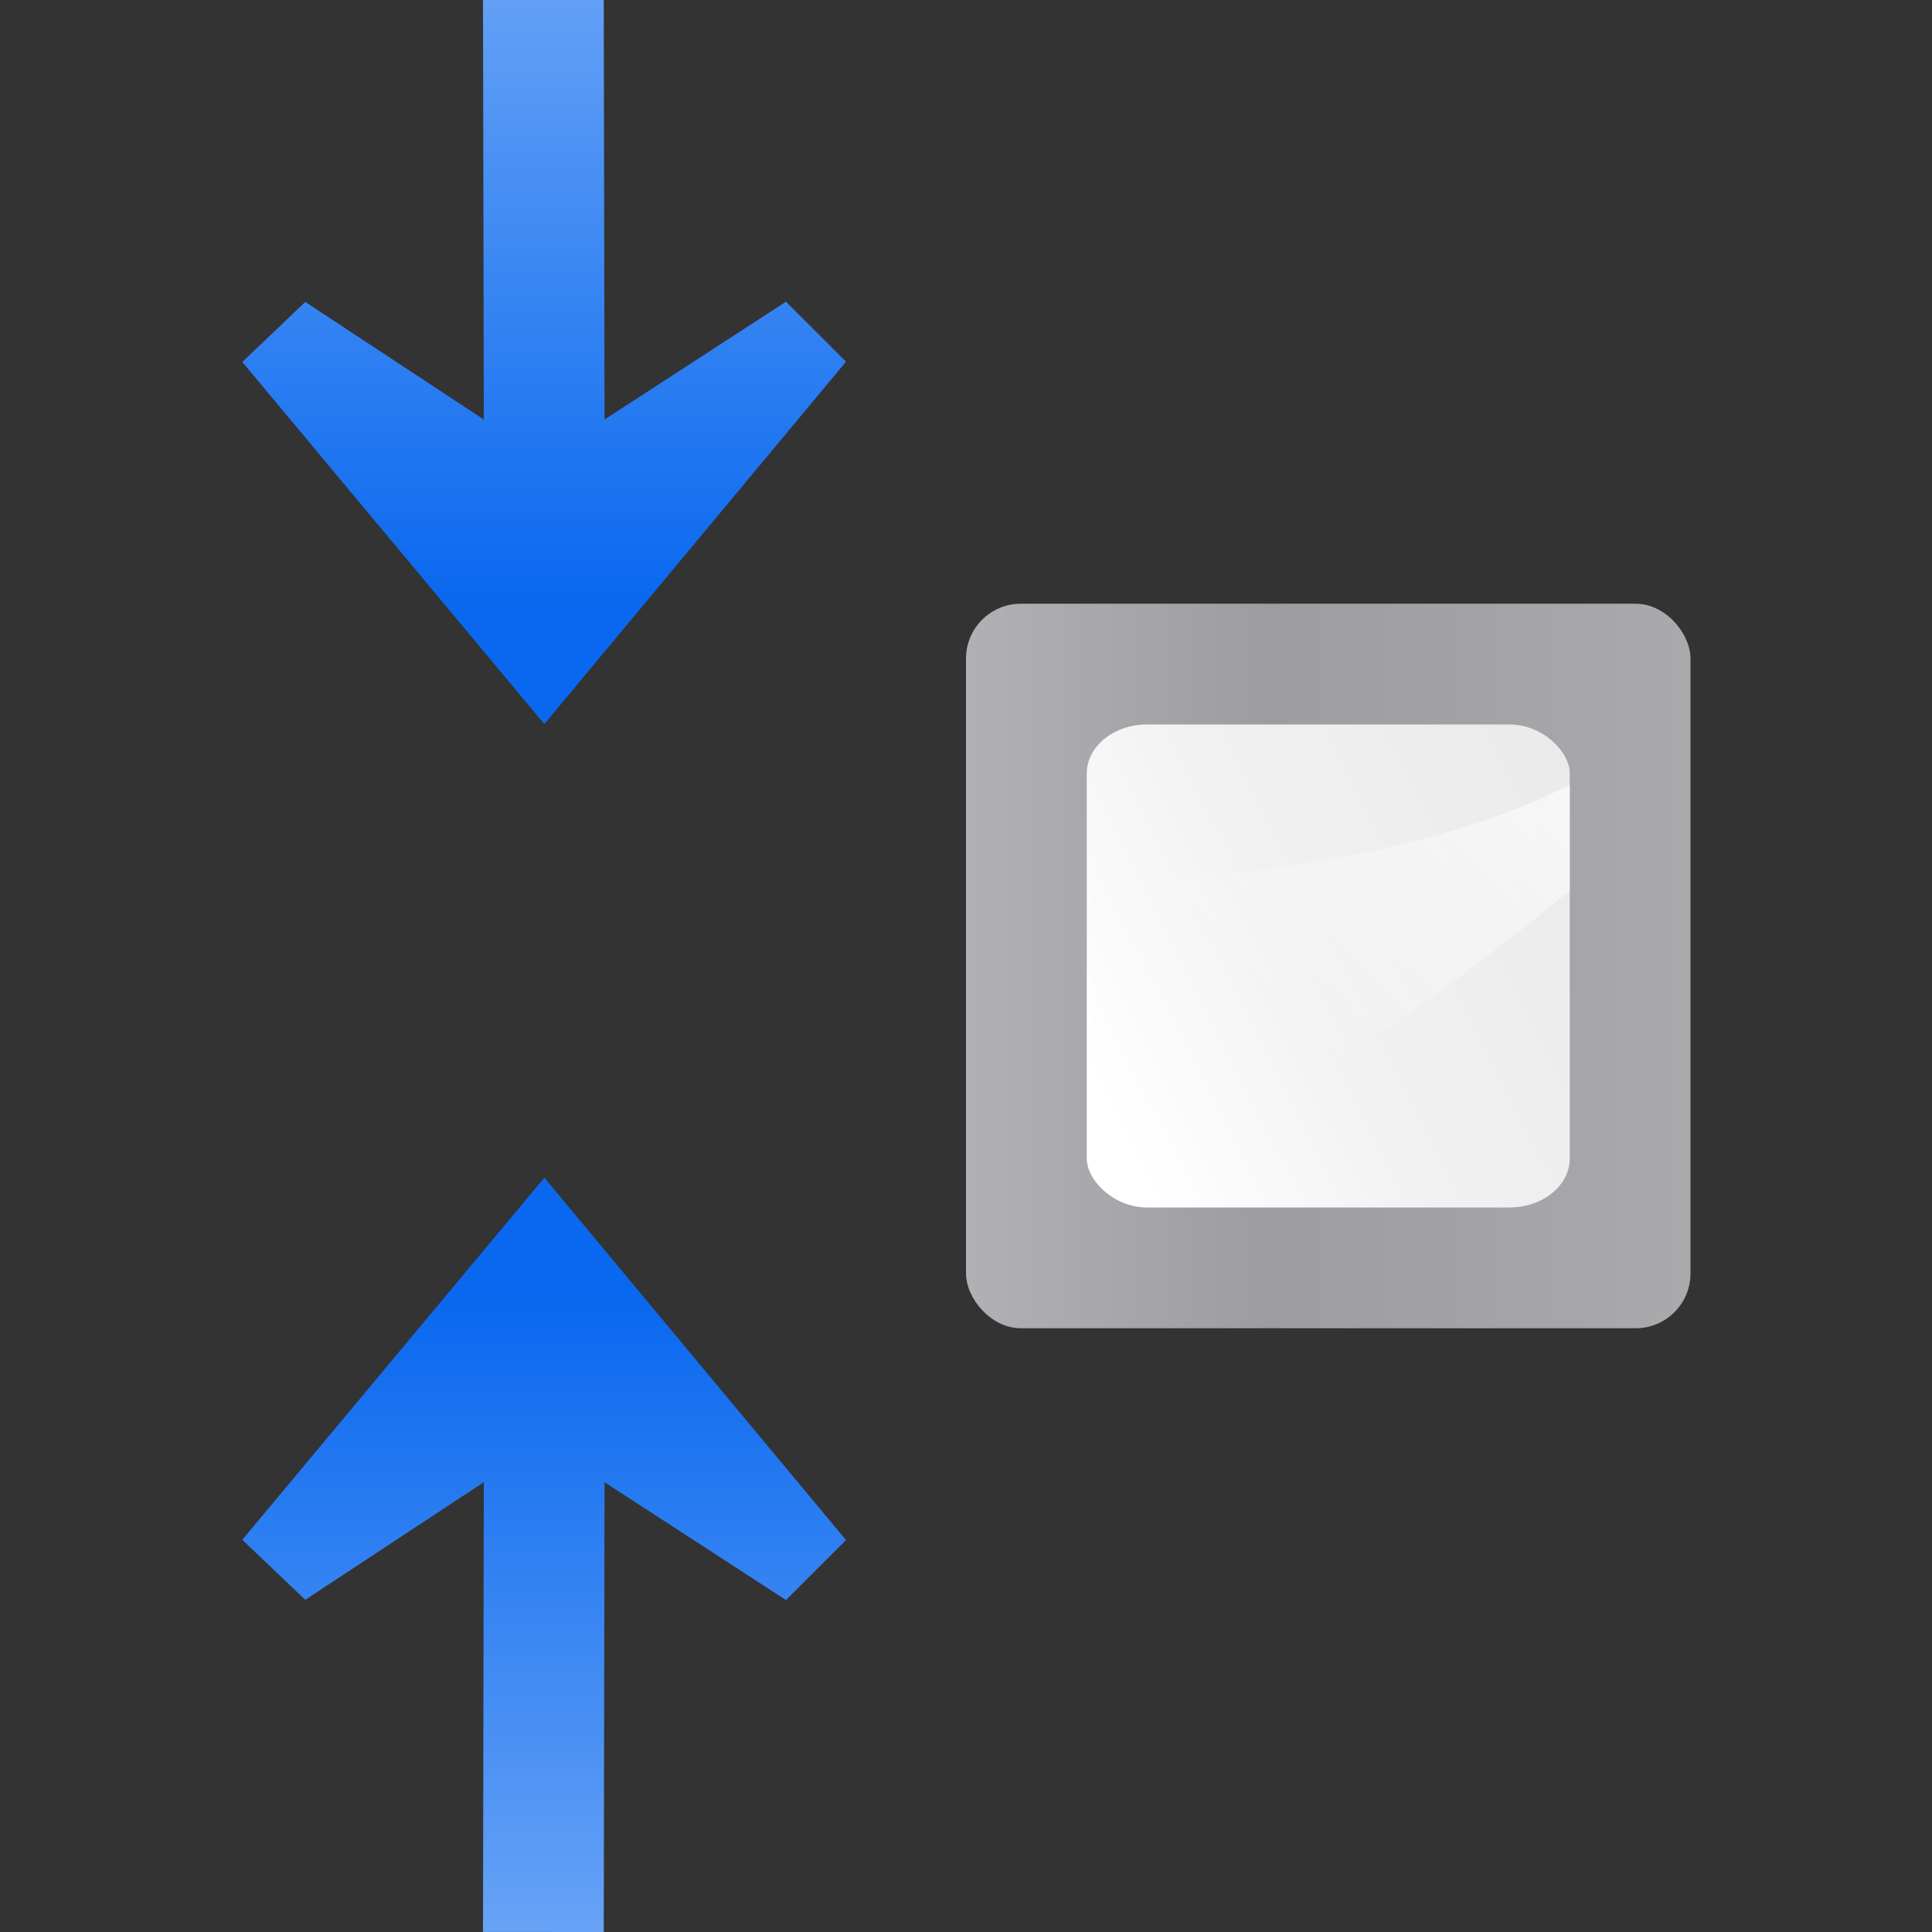<svg height="16" width="16" xmlns="http://www.w3.org/2000/svg" xmlns:xlink="http://www.w3.org/1999/xlink"><rect width="100%" height="100%" fill="#333333" stroke="none"/><linearGradient id="a"><stop offset="0" stop-color="#0968ef"/><stop offset="1" stop-color="#aecffc"/></linearGradient><linearGradient id="b" gradientTransform="matrix(0 1 -1 0 63.952 -73.111)" gradientUnits="userSpaceOnUse" x1="113.157" x2="39.268" xlink:href="#a" y1="25.786" y2="25.786"/><linearGradient id="c" gradientTransform="matrix(0 -1 -1 -0 64.006 199.112)" gradientUnits="userSpaceOnUse" x1="113.157" x2="39.268" xlink:href="#a" y1="25.786" y2="25.786"/><linearGradient id="d" gradientTransform="matrix(.065 0 0 .143 44.28 -63.54)" gradientUnits="userSpaceOnUse" x1="1348.915" x2="-127.325" y1="891.057" y2="891.057"><stop offset="0" stop-color="#b4b4b6"/><stop offset=".5" stop-color="#9c9ca1"/><stop offset="1" stop-color="#cdcdd1"/></linearGradient><linearGradient id="e" gradientTransform="matrix(.66 0 0 1 30.113 -5.784)" gradientUnits="userSpaceOnUse" x1="21.05" x2="130.187" y1="117.782" y2="33.782"><stop offset="0" stop-color="#fff"/><stop offset=".426" stop-color="#fff"/><stop offset=".589" stop-color="#f1f1f1"/><stop offset=".802" stop-color="#eaeaea"/><stop offset="1" stop-color="#dfdfdf"/></linearGradient><linearGradient id="f" gradientTransform="matrix(0 -.723 -1 0 120.001 125.127)" gradientUnits="userSpaceOnUse" x1="102.311" x2="74.33" y1="-5.83" y2="32"><stop offset="0" stop-color="#fff"/><stop offset="1" stop-color="#fff" stop-opacity="0"/></linearGradient><g transform="matrix(.125 0 0 .125 0 0)"><rect fill="url(#d)" height="48.002" rx="3.633" width="48" x="64" y="39.998"/><g fill-rule="evenodd"><rect fill="url(#e)" height="32.002" rx="4" ry="3.25" width="32" x="72" y="47.998"/><path d="m104.001 59.01c-9.428 7.72-19.626 14.957-32 19.465v-19.668c11.847-1.102 22.548-2.068 31.999-6.809z" fill="url(#f)"/><path d="m36.064 47.971 19.988-24.01-3.977-3.973-12.021 7.805-.054-27.797-8.0.004.054 27.797-11.828-7.793-4.174 3.977z" fill="url(#b)"/><path d="m36.064 78.025 19.988 24.01-3.977 3.973-12.021-7.805-.054 29.797-8-.004.054-29.797-11.828 7.793-4.174-3.977z" fill="url(#c)"/></g></g></svg>